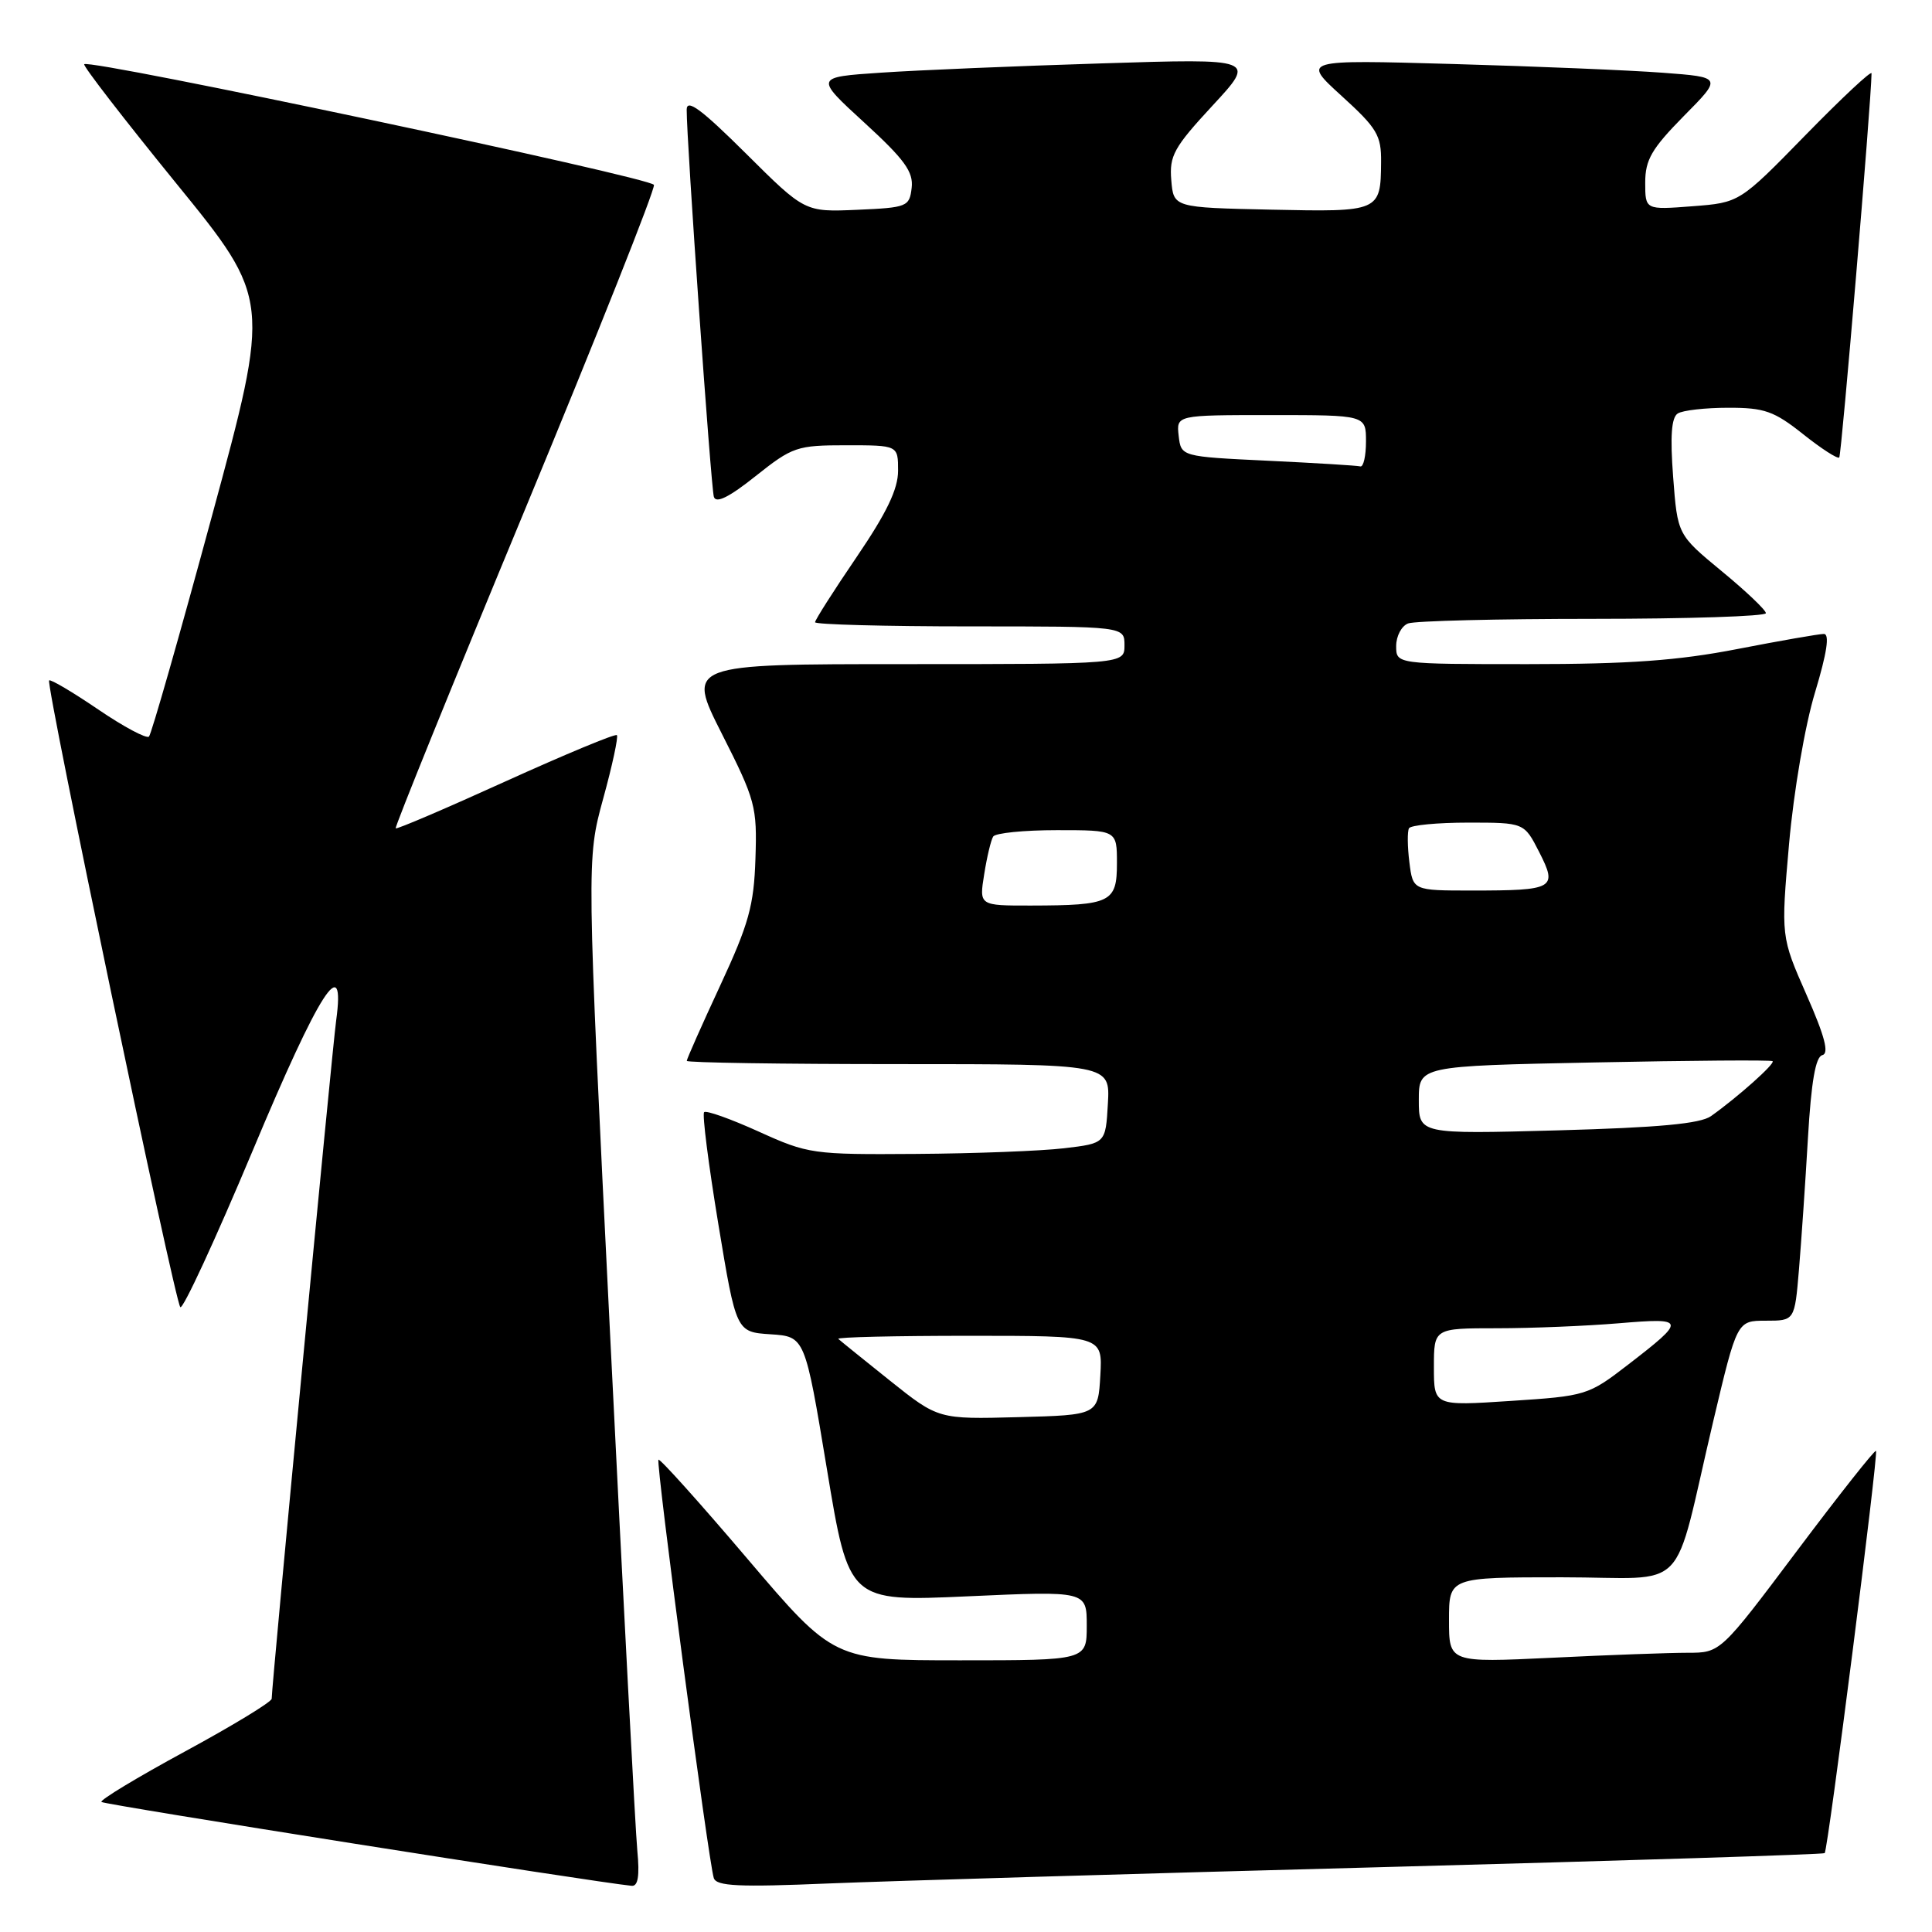 <?xml version="1.0" encoding="UTF-8" standalone="no"?>
<!DOCTYPE svg PUBLIC "-//W3C//DTD SVG 1.1//EN" "http://www.w3.org/Graphics/SVG/1.1/DTD/svg11.dtd" >
<svg xmlns="http://www.w3.org/2000/svg" xmlns:xlink="http://www.w3.org/1999/xlink" version="1.1" viewBox="0 0 256 256">
 <g >
 <path fill="currentColor"
d=" M 84.45 245.25 C 84.20 242.64 82.58 212.01 80.86 177.19 C 77.72 113.89 77.72 113.89 79.92 105.84 C 81.14 101.42 81.95 97.62 81.74 97.41 C 81.53 97.19 74.90 99.95 67.02 103.52 C 59.14 107.10 52.58 109.91 52.43 109.76 C 52.28 109.61 59.99 90.59 69.57 67.50 C 79.14 44.40 86.83 25.05 86.65 24.50 C 86.35 23.54 11.90 7.77 11.16 8.51 C 10.96 8.71 16.44 15.80 23.33 24.27 C 35.87 39.68 35.87 39.68 28.09 68.35 C 23.82 84.11 20.06 97.28 19.74 97.60 C 19.42 97.92 16.38 96.30 13.00 94.00 C 9.62 91.70 6.69 89.97 6.51 90.16 C 6.03 90.64 23.13 172.34 23.89 173.20 C 24.22 173.59 28.54 164.25 33.49 152.45 C 42.35 131.29 45.82 125.88 44.54 135.25 C 44.00 139.16 36.00 223.36 36.00 225.09 C 36.00 225.51 30.82 228.66 24.49 232.09 C 18.17 235.52 13.19 238.53 13.44 238.77 C 13.79 239.13 78.66 249.38 83.70 249.88 C 84.54 249.96 84.77 248.57 84.45 245.25 Z  M 182.99 247.41 C 215.16 246.55 241.62 245.72 241.78 245.55 C 242.22 245.11 248.92 192.59 248.58 192.25 C 248.42 192.08 243.71 198.04 238.13 205.47 C 227.97 219.00 227.97 219.00 223.64 219.00 C 221.26 219.00 213.17 219.29 205.66 219.66 C 192.00 220.31 192.00 220.31 192.00 214.66 C 192.00 209.00 192.00 209.00 206.96 209.00 C 224.17 209.00 221.47 211.79 227.03 188.25 C 230.17 175.00 230.17 175.00 233.98 175.00 C 237.80 175.00 237.80 175.00 238.37 168.25 C 238.68 164.54 239.22 156.69 239.56 150.81 C 240.00 143.33 240.57 140.02 241.47 139.81 C 242.39 139.59 241.80 137.32 239.37 131.81 C 235.98 124.11 235.98 124.11 237.06 111.81 C 237.68 104.85 239.17 96.13 240.50 91.75 C 242.08 86.51 242.46 84.00 241.67 84.00 C 241.03 84.00 235.87 84.90 230.21 86.00 C 222.35 87.53 215.82 88.00 202.46 88.00 C 185.00 88.00 185.00 88.00 185.00 85.61 C 185.00 84.29 185.71 82.94 186.58 82.61 C 187.45 82.27 198.48 82.00 211.08 82.00 C 223.69 82.00 234.00 81.66 233.99 81.25 C 233.99 80.84 231.35 78.33 228.13 75.68 C 222.28 70.85 222.28 70.85 221.70 63.20 C 221.29 57.81 221.47 55.32 222.31 54.79 C 222.96 54.37 225.97 54.03 229.00 54.03 C 233.79 54.02 235.07 54.47 238.91 57.52 C 241.33 59.45 243.49 60.84 243.71 60.62 C 244.01 60.32 247.93 13.71 247.99 9.72 C 247.99 9.29 244.06 12.97 239.25 17.89 C 230.50 26.85 230.50 26.85 224.25 27.33 C 218.00 27.81 218.00 27.81 218.00 24.19 C 218.00 21.17 218.86 19.70 223.10 15.39 C 228.21 10.23 228.21 10.23 220.35 9.64 C 216.03 9.31 203.50 8.79 192.50 8.48 C 172.50 7.91 172.50 7.91 177.77 12.71 C 182.48 16.99 183.04 17.93 183.00 21.50 C 182.95 28.04 182.82 28.09 168.42 27.78 C 155.50 27.50 155.50 27.50 155.20 23.86 C 154.93 20.64 155.55 19.52 160.67 13.99 C 166.45 7.75 166.45 7.75 145.97 8.40 C 134.71 8.75 121.55 9.30 116.72 9.63 C 107.95 10.22 107.95 10.22 114.53 16.25 C 119.86 21.13 121.05 22.77 120.80 24.89 C 120.51 27.39 120.21 27.51 113.57 27.80 C 106.64 28.10 106.64 28.10 98.82 20.32 C 92.96 14.50 91.00 13.04 90.99 14.52 C 90.96 18.49 94.20 64.54 94.59 65.83 C 94.87 66.75 96.62 65.88 100.13 63.08 C 105.01 59.20 105.60 59.00 112.13 59.00 C 119.00 59.00 119.00 59.00 119.00 62.37 C 119.00 64.82 117.48 67.97 113.50 73.82 C 110.47 78.27 108.00 82.15 108.00 82.45 C 108.00 82.75 117.22 83.00 128.50 83.00 C 149.00 83.00 149.00 83.00 149.00 85.50 C 149.00 88.00 149.00 88.00 119.99 88.00 C 90.98 88.00 90.98 88.00 95.66 97.25 C 100.10 106.02 100.33 106.88 100.10 113.77 C 99.90 119.99 99.22 122.43 95.43 130.59 C 92.99 135.84 91.00 140.33 91.00 140.57 C 91.00 140.81 103.62 141.00 119.05 141.00 C 147.10 141.00 147.10 141.00 146.80 146.25 C 146.50 151.50 146.50 151.50 141.00 152.15 C 137.97 152.51 129.15 152.85 121.39 152.90 C 107.68 153.00 107.08 152.91 100.53 149.94 C 96.82 148.26 93.57 147.10 93.30 147.37 C 93.03 147.63 93.88 154.30 95.18 162.18 C 97.55 176.50 97.55 176.50 102.10 176.80 C 106.66 177.10 106.66 177.10 109.57 194.66 C 112.48 212.23 112.48 212.23 128.24 211.52 C 144.00 210.81 144.00 210.81 144.00 215.40 C 144.00 220.00 144.00 220.00 127.24 220.00 C 110.48 220.00 110.48 220.00 99.03 206.54 C 92.74 199.14 87.43 193.23 87.25 193.42 C 86.88 193.79 93.87 246.62 94.58 248.85 C 94.93 249.93 97.87 250.07 109.76 249.57 C 117.86 249.24 150.82 248.26 182.99 247.41 Z  M 117.92 182.94 C 114.39 180.12 111.31 177.63 111.08 177.41 C 110.85 177.18 118.64 177.00 128.39 177.00 C 146.10 177.00 146.10 177.00 145.80 182.25 C 145.50 187.50 145.50 187.50 134.92 187.78 C 124.34 188.06 124.34 188.06 117.92 182.94 Z  M 190.00 181.15 C 190.00 176.00 190.00 176.00 198.35 176.00 C 202.94 176.00 210.21 175.70 214.51 175.34 C 223.43 174.59 223.49 174.84 215.71 180.84 C 210.46 184.89 210.16 184.98 200.18 185.63 C 190.00 186.30 190.00 186.30 190.00 181.15 Z  M 188.00 145.77 C 188.00 141.25 188.00 141.25 211.25 140.78 C 224.04 140.52 234.67 140.44 234.88 140.61 C 235.25 140.92 230.32 145.33 226.72 147.89 C 225.30 148.90 219.79 149.41 206.38 149.78 C 188.00 150.28 188.00 150.28 188.00 145.77 Z  M 130.41 115.85 C 130.77 113.56 131.31 111.31 131.60 110.85 C 131.88 110.38 135.69 110.00 140.06 110.00 C 148.00 110.00 148.00 110.00 148.00 114.38 C 148.00 119.57 147.20 119.97 136.62 119.99 C 129.74 120.00 129.74 120.00 130.41 115.85 Z  M 186.75 114.25 C 186.49 112.19 186.47 110.16 186.70 109.75 C 186.93 109.34 190.46 109.00 194.54 109.00 C 201.96 109.00 201.96 109.00 203.95 112.90 C 206.42 117.74 205.96 118.00 195.03 118.00 C 187.22 118.00 187.22 118.00 186.75 114.25 Z  M 168.00 61.05 C 156.50 60.50 156.50 60.50 156.18 57.75 C 155.87 55.00 155.87 55.00 168.43 55.00 C 181.00 55.00 181.00 55.00 181.00 58.50 C 181.00 60.42 180.66 61.91 180.25 61.80 C 179.84 61.69 174.32 61.35 168.00 61.05 Z "/>
</g>
</svg>
